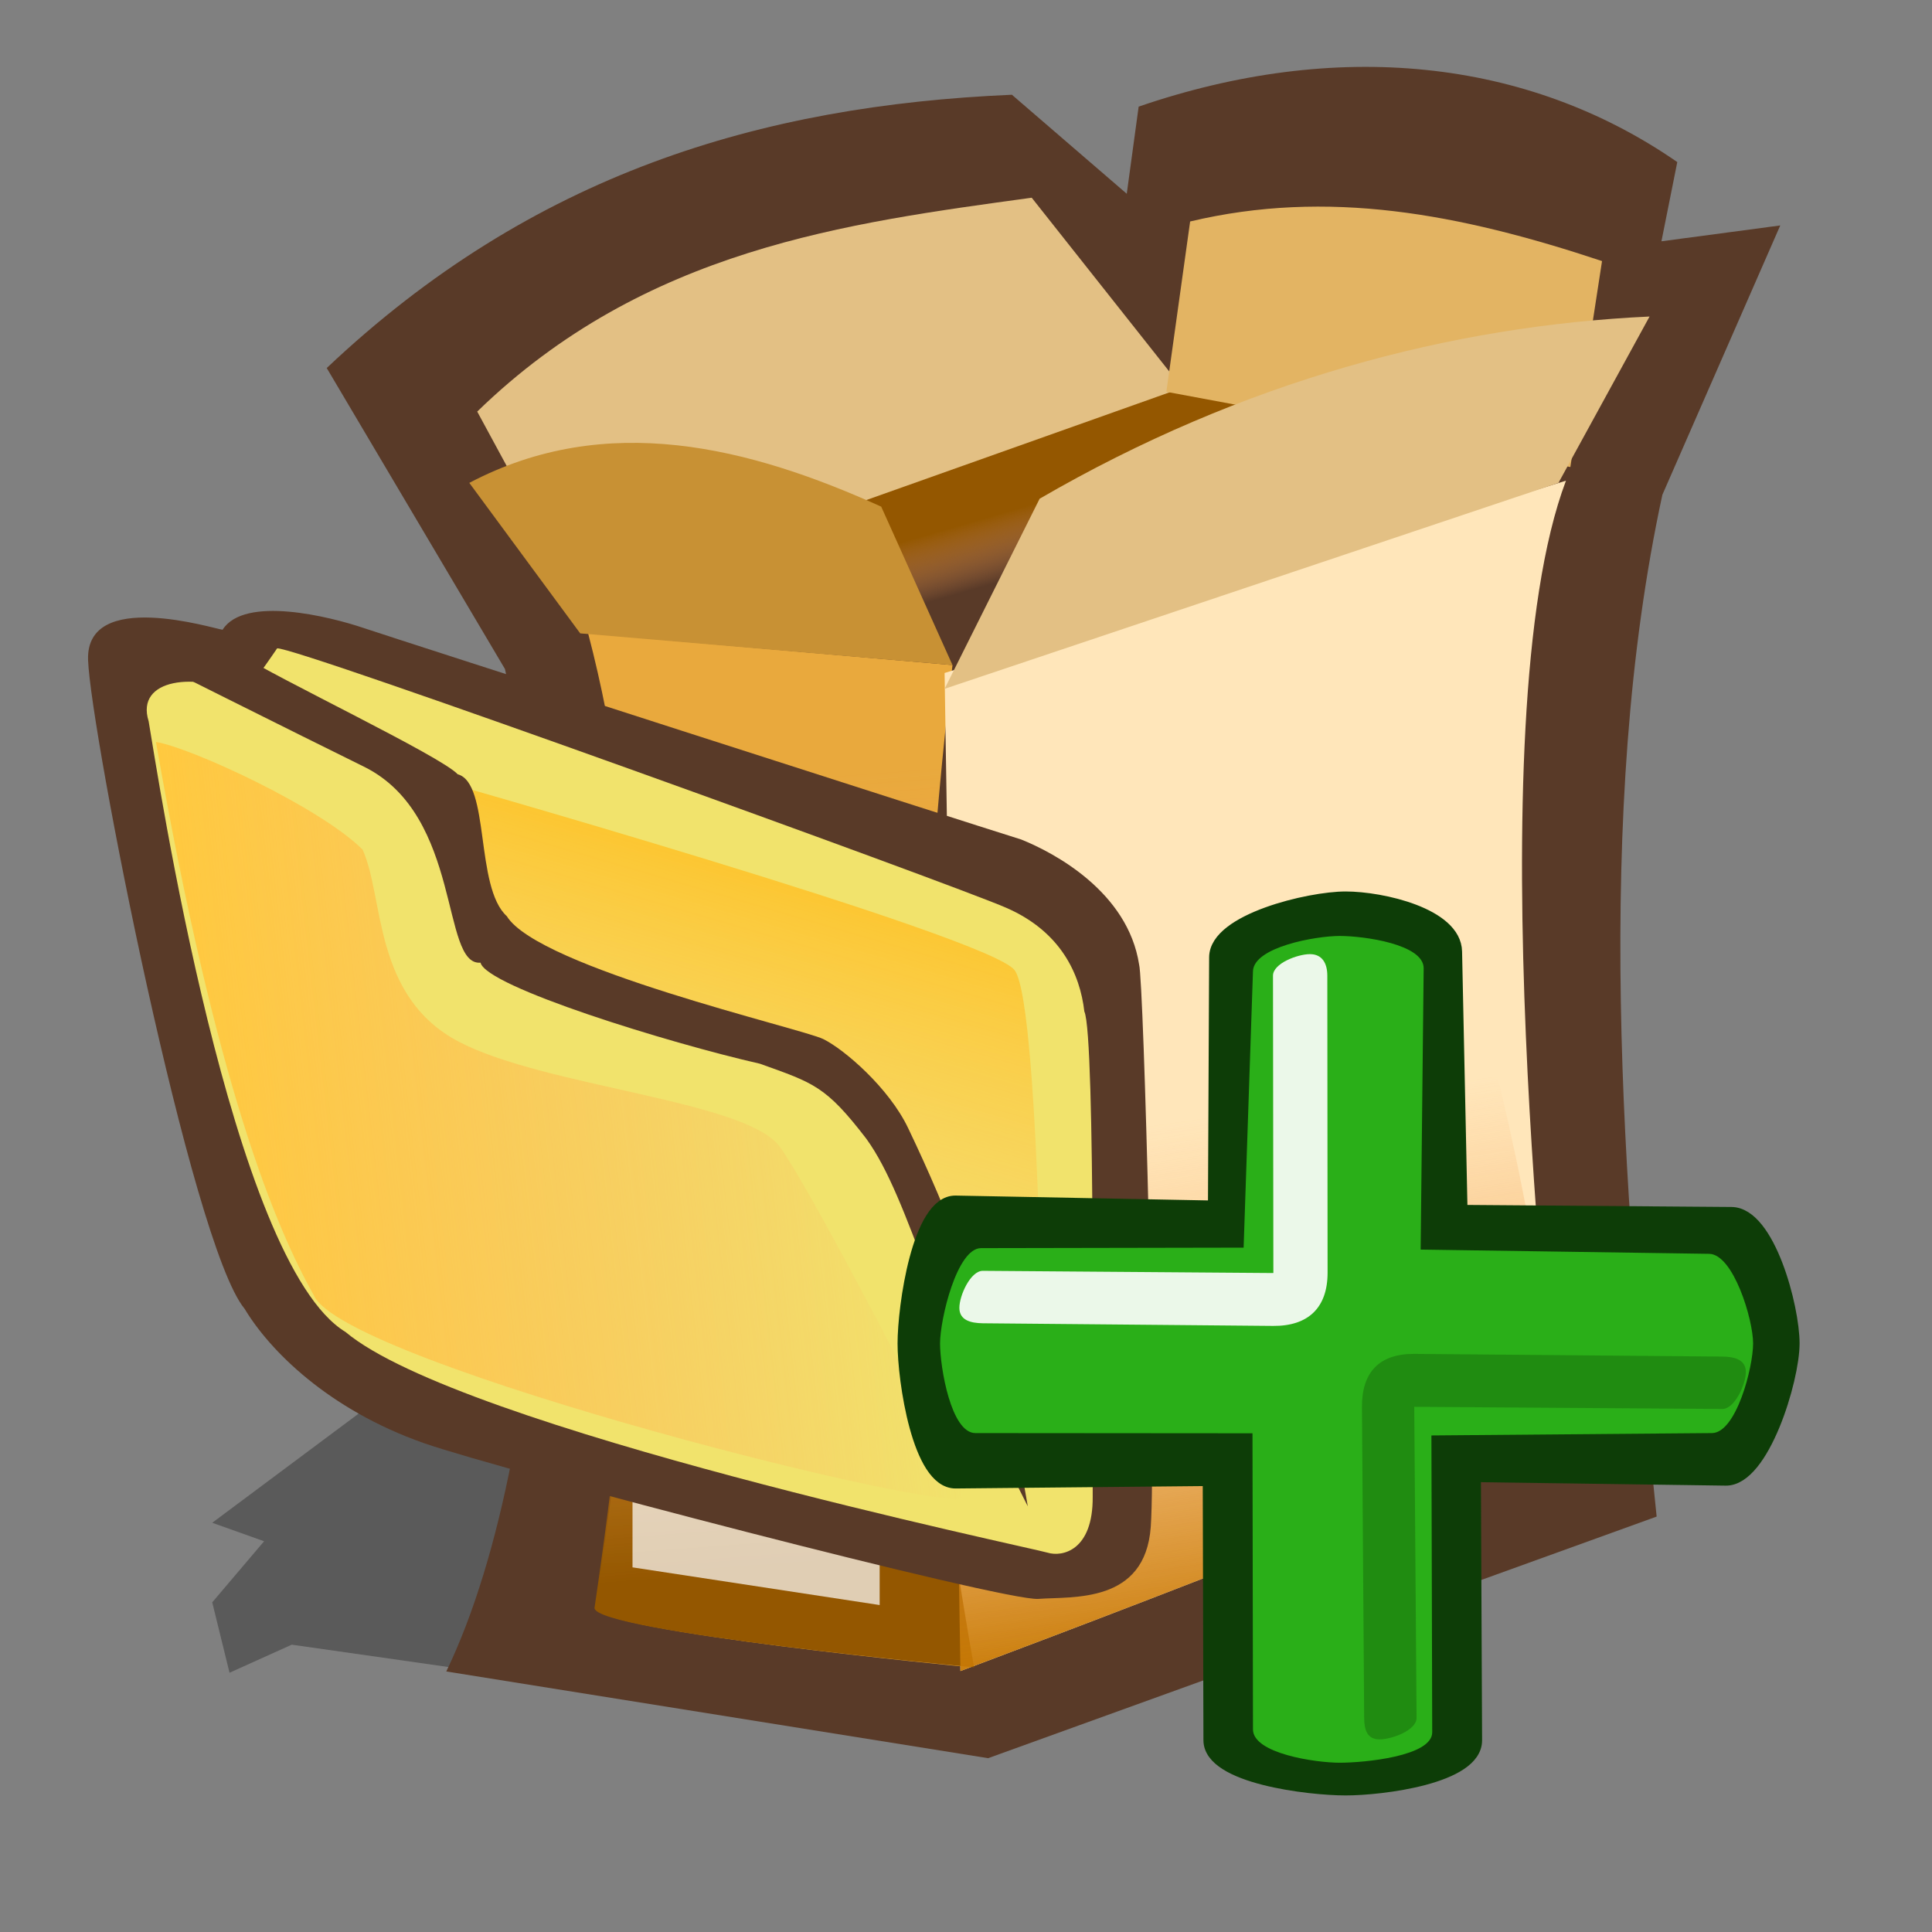<?xml version="1.0" encoding="UTF-8" standalone="no"?>
<!-- Created with Sodipodi ("http://www.sodipodi.com/") -->
<svg
   xmlns:ns="http://creativecommons.org/ns#"
   xmlns:dc="http://purl.org/dc/elements/1.1/"
   xmlns:cc="http://web.resource.org/cc/"
   xmlns:rdf="http://www.w3.org/1999/02/22-rdf-syntax-ns#"
   xmlns:svg="http://www.w3.org/2000/svg"
   xmlns="http://www.w3.org/2000/svg"
   xmlns:xlink="http://www.w3.org/1999/xlink"
   xmlns:sodipodi="http://sodipodi.sourceforge.net/DTD/sodipodi-0.dtd"
   xmlns:inkscape="http://www.inkscape.org/namespaces/inkscape"
   id="svg548"
   sodipodi:version="0.32"
   width="72pt"
   height="72pt"
   sodipodi:docbase="/home/tweenk/dev/GartoonRedux/scalable/actions"
   sodipodi:docname="add-folder-to-archive.svg"
   inkscape:version="0.45.1"
   inkscape:output_extension="org.inkscape.output.svg.inkscape">
  <rect width="100%" height="100%" fill="#808080" stroke="none"/>
  <defs
     id="defs550">
    <linearGradient
       id="linearGradient3560">
      <stop
         id="stop3562"
         offset="0"
         style="stop-color:#ffc93f;stop-opacity:1" />
      <stop
         id="stop3564"
         offset="1"
         style="stop-color:#ffa75f;stop-opacity:0;" />
    </linearGradient>
    <linearGradient
       inkscape:collect="always"
       xlink:href="#linearGradient3560"
       id="linearGradient3597"
       gradientUnits="userSpaceOnUse"
       gradientTransform="matrix(1.144,-0.162,0.158,1.377,-42.817,22.886)"
       x1="39.97"
       y1="37.588"
       x2="88.754"
       y2="37.588" />
    <linearGradient
       x1="0"
       y1="0"
       x2="1"
       y2="0"
       id="linearGradient632"
       gradientUnits="objectBoundingBox"
       spreadMethod="pad">
      <stop
         style="stop-color:#ffb700;stop-opacity:1;"
         offset="0"
         id="stop633" />
      <stop
         style="stop-color:#ffd58f;stop-opacity:0;"
         offset="1"
         id="stop634" />
    </linearGradient>
    <linearGradient
       inkscape:collect="always"
       xlink:href="#linearGradient632"
       id="linearGradient3595"
       gradientUnits="userSpaceOnUse"
       gradientTransform="matrix(1.051,-0.149,0.172,1.499,-29.717,21.21)"
       spreadMethod="pad"
       x1="85.638"
       y1="17.444"
       x2="73.916"
       y2="54.628" />
    <linearGradient
       id="linearGradient612">
      <stop
         style="stop-color:#7fa8e3;stop-opacity:0.741;"
         offset="0"
         id="stop613" />
      <stop
         style="stop-color:#ffffff;stop-opacity:0;"
         offset="1"
         id="stop614" />
    </linearGradient>
    <linearGradient
       inkscape:collect="always"
       xlink:href="#linearGradient612"
       id="linearGradient2449"
       gradientUnits="userSpaceOnUse"
       gradientTransform="matrix(0.489,0,0,0.489,0.593,42.011)"
       spreadMethod="pad"
       x1="50.644"
       y1="5.368"
       x2="35.752"
       y2="68.044" />
    <inkscape:perspective
       sodipodi:type="inkscape:persp3d"
       inkscape:vp_x="-50 : 600 : 1"
       inkscape:vp_y="0 : 1000 : 0"
       inkscape:vp_z="700 : 600 : 1"
       inkscape:persp3d-origin="300 : 400 : 1"
       id="perspective29" />
    <linearGradient
       id="linearGradient569">
      <stop
         style="stop-color:#c57700;stop-opacity:1;"
         offset="0"
         id="stop570" />
      <stop
         style="stop-color:#ffa75f;stop-opacity:0;"
         offset="1"
         id="stop571" />
    </linearGradient>
    <linearGradient
       id="linearGradient559">
      <stop
         style="stop-color:#945700;stop-opacity:1;"
         offset="0"
         id="stop560" />
      <stop
         style="stop-color:#ffa75f;stop-opacity:0;"
         offset="1"
         id="stop561" />
    </linearGradient>
    <linearGradient
       xlink:href="#linearGradient559"
       id="linearGradient562"
       x1="40.915"
       y1="31.732"
       x2="42.753"
       y2="35.486"
       gradientUnits="userSpaceOnUse"
       spreadMethod="pad"
       gradientTransform="matrix(1.229,0,0,0.728,1.278,1.874)" />
    <linearGradient
       xlink:href="#linearGradient559"
       id="linearGradient566"
       x1="59.03"
       y1="48.843"
       x2="58.344"
       y2="23.618"
       gradientUnits="userSpaceOnUse"
       spreadMethod="pad"
       gradientTransform="matrix(0.573,0,0,1.559,1.563,2.159)" />
    <linearGradient
       xlink:href="#linearGradient569"
       id="linearGradient568"
       x1="92.78"
       y1="64.944"
       x2="90.893"
       y2="42.879"
       gradientUnits="userSpaceOnUse"
       spreadMethod="pad"
       gradientTransform="matrix(0.73,0,0,1.225,1.278,1.874)" />
  </defs>
  <sodipodi:namedview
     id="base"
     showgrid="false"
     inkscape:zoom="3.9205143"
     inkscape:cx="67.82325"
     inkscape:cy="40.330759"
     inkscape:window-width="795"
     inkscape:window-height="711"
     inkscape:window-x="0"
     inkscape:window-y="1"
     inkscape:current-layer="svg548" />
  <path
     style="fill:#000000;fill-opacity:0.3;fill-rule:evenodd;stroke:none;stroke-width:1pt;stroke-linecap:butt;stroke-linejoin:miter;stroke-opacity:1"
     d="M 49.544,86.944 C 48.685,86.568 14.497,81.723 14.497,81.723 L 11.405,83.117 L 10.546,79.619 L 13.123,76.584 L 10.546,75.665 L 25.149,64.779 L 26.523,65.755 L 26.867,63.45 L 30.99,63.048 L 75.658,72.396 L 49.544,86.944 z "
     id="path594" />
  <path
     style="fill:#593a28;fill-opacity:1;fill-rule:evenodd;stroke:none;stroke-width:1pt;stroke-linecap:butt;stroke-linejoin:miter;stroke-opacity:1"
     d="M 25.091,33.243 C 28.391,48.138 27.704,71.577 22.176,83.054 L 49.1,87.363 L 82.318,75.358 C 80.609,59.003 79.185,40.37 82.603,24.584 L 88.46,11.202 L 82.556,11.989 L 83.343,8.053 C 75.846,2.863 66.355,1.944 56.579,5.298 L 55.988,9.628 L 50.281,4.708 C 37.793,5.247 26.445,8.634 16.235,18.287 L 25.091,33.243 z "
     id="path564"
     sodipodi:nodetypes="ccccccccccccc" />
  <path
     style="fill:url(#linearGradient562);fill-opacity:1;fill-rule:evenodd;stroke:none;stroke-width:1pt;stroke-linecap:butt;stroke-linejoin:miter;stroke-opacity:1"
     d="M 57.956,19.271 C 57.563,19.271 29.421,29.307 29.421,29.307 C 29.421,29.307 31.979,48.003 37.489,48.397 C 43,48.79 76.849,22.026 76.849,22.026"
     id="path558"
     sodipodi:nodetypes="cccc" />
  <path
     style="fill:#e9a93d;fill-opacity:1;fill-rule:evenodd;stroke:none;stroke-width:1pt;stroke-linecap:butt;stroke-linejoin:miter;stroke-opacity:1"
     d="M 29.224,31.472 L 47.329,33.047 C 45.313,50.498 45.006,67.094 48.116,82.837 C 48.116,82.837 29.617,81.065 29.617,79.885 C 29.617,78.704 34.635,52.087 29.224,31.472 z "
     id="path552"
     sodipodi:nodetypes="ccccc" />
  <path
     style="fill:#ffe6ba;fill-opacity:1;fill-rule:evenodd;stroke:none;stroke-width:1pt;stroke-linecap:butt;stroke-linejoin:miter;stroke-opacity:1"
     d="M 77.812,23.885 L 46.936,33.44 L 47.723,83.033 C 47.723,83.033 77.243,72.013 77.243,70.832 C 77.243,69.651 73.255,35.956 77.812,23.885 z "
     id="path553"
     sodipodi:nodetypes="ccccc" />
  <path
     style="fill:#e3c084;fill-opacity:1;fill-rule:evenodd;stroke:none;stroke-width:1pt;stroke-linecap:butt;stroke-linejoin:miter;stroke-opacity:1"
     d="M 58.744,19.271 L 51.265,9.824 C 42.081,11.088 32.043,12.352 23.713,20.451 L 28.83,29.898 L 58.744,19.271 z "
     id="path556"
     sodipodi:nodetypes="ccccc" />
  <path
     style="fill:#e3b463;fill-opacity:1;fill-rule:evenodd;stroke:none;stroke-width:1pt;stroke-linecap:butt;stroke-linejoin:miter;stroke-opacity:1"
     d="M 57.956,19.468 L 78.03,23.207 L 79.604,12.973 C 72.497,10.608 65.96,9.383 59.137,11.005 L 57.956,19.468 z "
     id="path557"
     sodipodi:nodetypes="ccccc" />
  <path
     style="fill:#c89134;fill-opacity:1;fill-rule:evenodd;stroke:none;stroke-width:1pt;stroke-linecap:butt;stroke-linejoin:miter;stroke-opacity:1"
     d="M 47.329,33.047 C 46.148,30.423 44.968,27.799 43.787,25.175 C 37.249,22.218 30.142,20.4 23.32,23.994 C 25.157,26.487 26.993,28.979 28.83,31.472 C 34.997,31.997 41.163,32.522 47.329,33.047 z "
     id="path554"
     sodipodi:nodetypes="ccccc" />
  <path
     style="fill:#e3c084;fill-opacity:1;fill-rule:evenodd;stroke:none;stroke-width:1pt;stroke-linecap:butt;stroke-linejoin:miter;stroke-opacity:1"
     d="M 46.936,34.227 L 51.659,24.781 C 61.761,18.915 72.148,16.183 81.966,15.728 C 80.457,18.483 78.948,21.239 77.439,23.994 L 46.936,34.227 z "
     id="path555"
     sodipodi:nodetypes="ccccc" />
  <path
     style="fill:url(#linearGradient566);fill-opacity:1;fill-rule:evenodd;stroke:none;stroke-width:1pt;stroke-linecap:butt;stroke-linejoin:miter;stroke-opacity:1"
     d="M 29.509,31.757 C 35.544,32.282 41.579,32.807 47.614,33.331 C 44.174,51.067 45.576,66.823 48.401,82.85 C 48.401,82.85 29.541,81.079 29.541,79.898 C 34.076,49.126 30.412,37.572 29.509,31.757 z "
     id="path565"
     sodipodi:nodetypes="ccccc" />
  <path
     style="fill:url(#linearGradient568);fill-opacity:1;fill-rule:evenodd;stroke:none;stroke-width:1pt;stroke-linecap:butt;stroke-linejoin:miter;stroke-opacity:1"
     d="M 67.844,32.145 L 46.936,33.44 L 47.723,83.033 C 47.723,83.033 77.243,72.013 77.243,70.832 C 76.158,53.386 67.844,32.538 67.844,32.145 z "
     id="path567"
     sodipodi:nodetypes="ccccc" />
  <path
     style="font-size:12px;fill:#ffffff;fill-opacity:0.704;fill-rule:evenodd;stroke-width:1pt"
     d="M 31.429,70.804 L 31.429,77.881 L 43.71,79.754 L 43.71,72.677 L 31.429,70.804 z "
     id="path573"
     sodipodi:nodetypes="ccccc" />
  <g
     id="g3588"
     transform="matrix(0.634,0,0,0.634,4.569,14.942)">
    <path
       sodipodi:nodetypes="cccccccccc"
       id="path3550"
       style="font-size:12px;fill:#593a28;fill-rule:evenodd;stroke-width:1pt"
       d="M 10.238,25.788 C 9.553,25.709 -0.499,22.545 -0.304,28.161 C -0.108,33.776 7.775,73.952 11.961,79.003 C 13.911,82.254 18.501,86.896 26.014,89.537 C 32.117,91.671 71.491,101.948 74.172,101.745 C 76.852,101.542 82.554,102.147 82.984,96.09 C 83.415,90.034 82.433,53.215 82.071,52.032 C 81.191,46.337 75.432,43.272 72.833,42.229 C 68.16,40.774 23.84,26.51 21.261,25.641 C 18.683,24.771 11.954,23.077 10.238,25.788 z " />
    <path
       sodipodi:nodetypes="ccccccccc"
       id="path3552"
       style="font-size:12px;fill:#f1e36c;fill-rule:evenodd;stroke-width:1pt"
       d="M 14.513,27.247 C 14.513,27.247 11.965,31.011 11.724,30.869 C 8.218,29.095 3.379,29.583 4.443,32.959 C 5.124,36.919 10.912,75.391 19.873,80.825 C 28.852,88.372 73.713,97.754 74.881,98.118 C 76.05,98.482 78.468,97.963 78.433,93.736 C 78.398,89.509 78.664,57.525 77.779,55.711 C 77.44,52.761 75.932,49.447 71.662,47.582 C 67.393,45.717 15.843,27.059 14.513,27.247 z " />
    <path
       sodipodi:nodetypes="cccccc"
       id="path562"
       style="font-size:12px;fill:url(#linearGradient3595);fill-rule:evenodd;stroke-width:1pt"
       d="M 25.742,37.175 C 25.742,37.175 70.191,49.758 72.303,52.457 C 74.416,55.156 74.606,91.808 74.706,92.676 C 74.806,93.544 63.269,63.277 58.576,61.648 C 53.882,60.019 34.197,54.987 31.825,50.032 C 29.453,45.078 28.764,37.982 23.848,36.384" />
    <path
       sodipodi:nodetypes="cccccccccccc"
       id="path3555"
       style="font-size:12px;fill:#593a28;fill-rule:evenodd;stroke-width:1pt"
       d="M 73.347,94.491 C 66.069,80.178 64.169,70.474 60.688,65.676 C 57.509,61.541 56.582,61.319 52.352,59.801 C 45.18,58.17 30.896,53.759 30.455,51.881 C 27.331,52.146 29.043,40.411 21.39,36.556 C 16.375,34.091 3.465,27.628 3.465,27.628 L 11.586,27.714 C 14.506,29.593 27.376,35.709 28.664,37.114 C 31.222,37.81 29.998,45.95 32.515,48.239 C 35.009,52.295 55.64,57.044 57.312,57.866 C 58.983,58.687 62.486,61.719 63.974,64.859 C 70.685,78.87 72.327,88.575 73.347,94.491 z " />
    <path
       sodipodi:nodetypes="ccccccc"
       id="path635"
       d="M 5.017,34.585 C 7.669,34.993 17.874,39.68 21.212,43.021 C 22.917,46.77 22.004,54.561 28.783,58.092 C 35.561,61.622 51.256,62.684 53.903,66.3 C 56.549,69.916 67.665,91.562 68.546,93.681 C 69.427,95.801 19.586,83.339 17.369,77.917 C 14.336,72.494 9.688,61.357 5.017,34.585 z "
       style="font-size:12px;fill:url(#linearGradient3597);fill-rule:evenodd;stroke-width:1pt" />
  </g>
  <g
     id="g4655"
     transform="matrix(2.673,0,0,2.673,9.452,9.628)">
    <path
       sodipodi:nodetypes="csscssscssscssscs"
       id="path584"
       d="M 14.23,18.758 C 13.554,18.744 13.284,20.695 13.284,21.372 C 13.284,22.049 13.554,23.94 14.23,23.933 L 18.957,23.887 L 18.97,28.749 C 18.972,29.425 20.801,29.639 21.478,29.639 C 22.155,29.639 23.883,29.425 23.88,28.749 L 23.858,23.814 L 28.544,23.88 C 29.22,23.89 29.782,22.049 29.782,21.372 C 29.782,20.695 29.327,18.975 28.65,18.97 L 23.61,18.931 L 23.508,14.088 C 23.494,13.411 22.155,13.105 21.478,13.105 C 20.801,13.105 19.079,13.517 19.076,14.194 L 19.054,18.851 L 14.23,18.758 z "
       style="font-size:12px;fill:#0d3d07;fill-rule:evenodd;stroke:#0d3d07;stroke-width:0.27" />
    <path
       sodipodi:nodetypes="csscssscssscssscs"
       id="path589"
       d="M 14.701,19.6 C 14.252,19.6 13.939,20.923 13.939,21.372 C 13.939,21.821 14.145,23.038 14.595,23.038 L 19.747,23.042 L 19.756,28.547 C 19.757,28.996 20.92,29.166 21.369,29.166 C 21.818,29.166 23.089,29.049 23.088,28.6 L 23.073,23.082 L 28.289,23.038 C 28.738,23.034 29.053,21.821 29.053,21.372 C 29.053,20.923 28.685,19.712 28.236,19.706 L 22.873,19.627 L 22.929,14.399 C 22.933,13.95 21.818,13.797 21.369,13.797 C 20.92,13.797 19.771,14.003 19.756,14.452 L 19.582,19.591 L 14.701,19.6 z "
       style="font-size:12px;fill:#2aaf18;fill-opacity:1;fill-rule:evenodd;stroke:none;stroke-width:0.839pt" />
    <path
       sodipodi:nodetypes="cssscsssss"
       id="path592"
       d="M 21.782,22.556 L 21.823,28.332 C 21.824,28.561 21.881,28.732 22.11,28.732 C 22.339,28.732 22.799,28.561 22.797,28.332 L 22.754,22.55 L 28.481,22.59 C 28.71,22.592 28.918,22.132 28.918,21.903 C 28.918,21.674 28.71,21.618 28.481,21.616 L 22.759,21.566 C 22.107,21.561 21.777,21.904 21.782,22.556 z "
       style="font-size:12px;fill:#208c11;fill-opacity:1;fill-rule:evenodd;stroke:none;stroke-width:0.839pt" />
    <path
       sodipodi:nodetypes="cssscsssss"
       id="path3559"
       d="M 21.143,20.056 L 21.138,14.536 C 21.138,14.307 21.044,14.135 20.815,14.135 C 20.586,14.135 20.127,14.307 20.128,14.536 L 20.135,20.063 L 14.735,20.022 C 14.506,20.02 14.298,20.48 14.298,20.71 C 14.298,20.939 14.506,20.994 14.735,20.997 L 20.129,21.046 C 20.782,21.052 21.143,20.709 21.143,20.056 z "
       style="font-size:12px;fill:#ebf8e9;fill-opacity:1;fill-rule:evenodd;stroke:none;stroke-width:0.839pt" />
  </g>
</svg>
